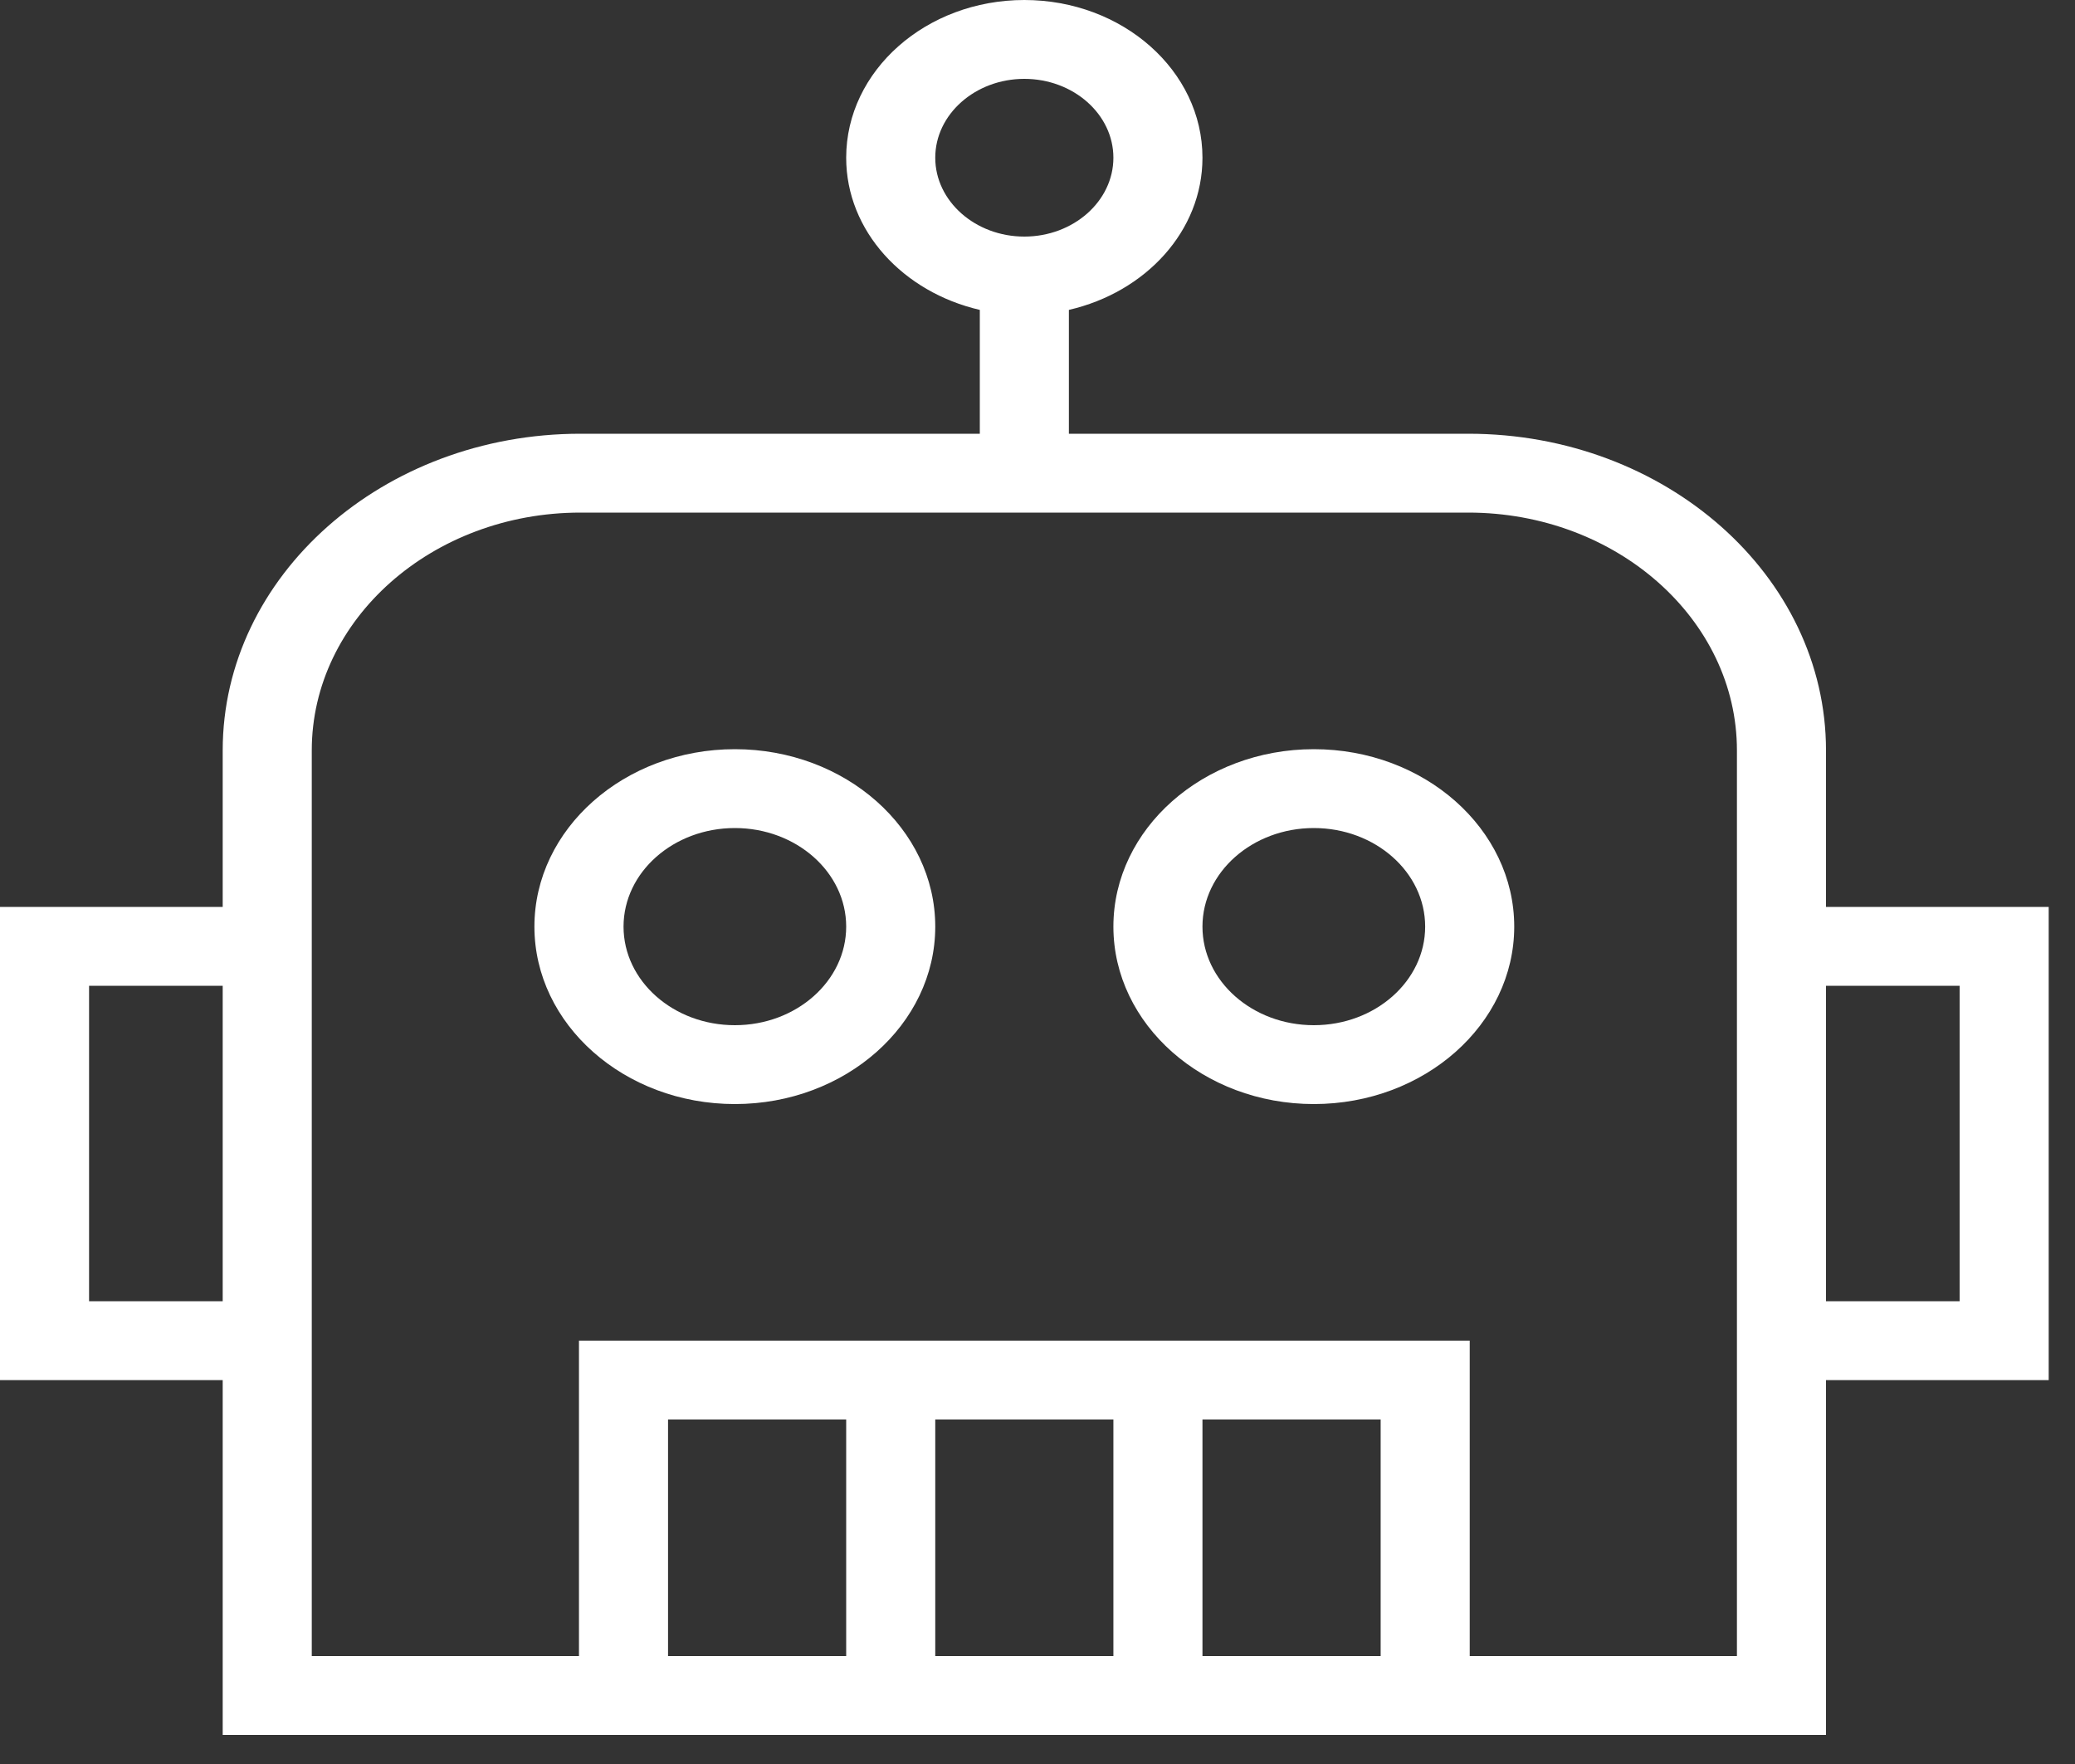 <svg width="40" height="34" viewBox="0 0 40 34" fill="none" xmlns="http://www.w3.org/2000/svg">
<rect x="0" y="0" width="40" height="34" fill="#333333" stroke="none"/>
<path d="M19.746 0C17.852 0 16.312 1.363 16.312 3.04C16.312 4.453 17.412 5.632 18.888 5.973V8.36H11.188C7.385 8.36 4.293 11.097 4.293 14.464V17.48H0V26.6H4.293V33.44H35.2V26.6H39.493V17.48H35.2V14.464C35.2 11.097 32.108 8.36 28.305 8.36H20.605V5.973C22.084 5.632 23.18 4.453 23.18 3.04C23.18 1.363 21.641 0 19.746 0ZM19.746 1.52C20.692 1.52 21.463 2.203 21.463 3.04C21.463 3.877 20.692 4.56 19.746 4.56C18.801 4.56 18.029 3.877 18.029 3.04C18.029 2.203 18.801 1.52 19.746 1.52ZM11.188 9.88H28.305C31.159 9.88 33.483 11.937 33.483 14.464V31.92H28.332V25.84H11.161V31.92H6.01V14.464C6.01 11.937 8.334 9.88 11.188 9.88ZM14.166 14.44C12.036 14.44 10.302 15.975 10.302 17.86C10.302 19.745 12.036 21.28 14.166 21.28C16.295 21.28 18.029 19.745 18.029 17.86C18.029 15.975 16.295 14.44 14.166 14.44ZM25.327 14.44C23.197 14.44 21.463 15.975 21.463 17.86C21.463 19.745 23.197 21.28 25.327 21.28C27.456 21.28 29.19 19.745 29.19 17.86C29.19 15.975 27.456 14.44 25.327 14.44ZM14.166 15.96C15.35 15.96 16.312 16.812 16.312 17.86C16.312 18.908 15.35 19.76 14.166 19.76C12.982 19.76 12.02 18.908 12.02 17.86C12.02 16.812 12.982 15.96 14.166 15.96ZM25.327 15.96C26.511 15.96 27.473 16.812 27.473 17.86C27.473 18.908 26.511 19.76 25.327 19.76C24.143 19.76 23.18 18.908 23.18 17.86C23.18 16.812 24.143 15.96 25.327 15.96ZM1.717 19H4.293V25.08H1.717V19ZM35.2 19H37.776V25.08H35.2V19ZM12.878 27.36H16.312V31.92H12.878V27.36ZM18.029 27.36H21.463V31.92H18.029V27.36ZM23.18 27.36H26.615V31.92H23.18V27.36Z" fill="white"/>
</svg>
